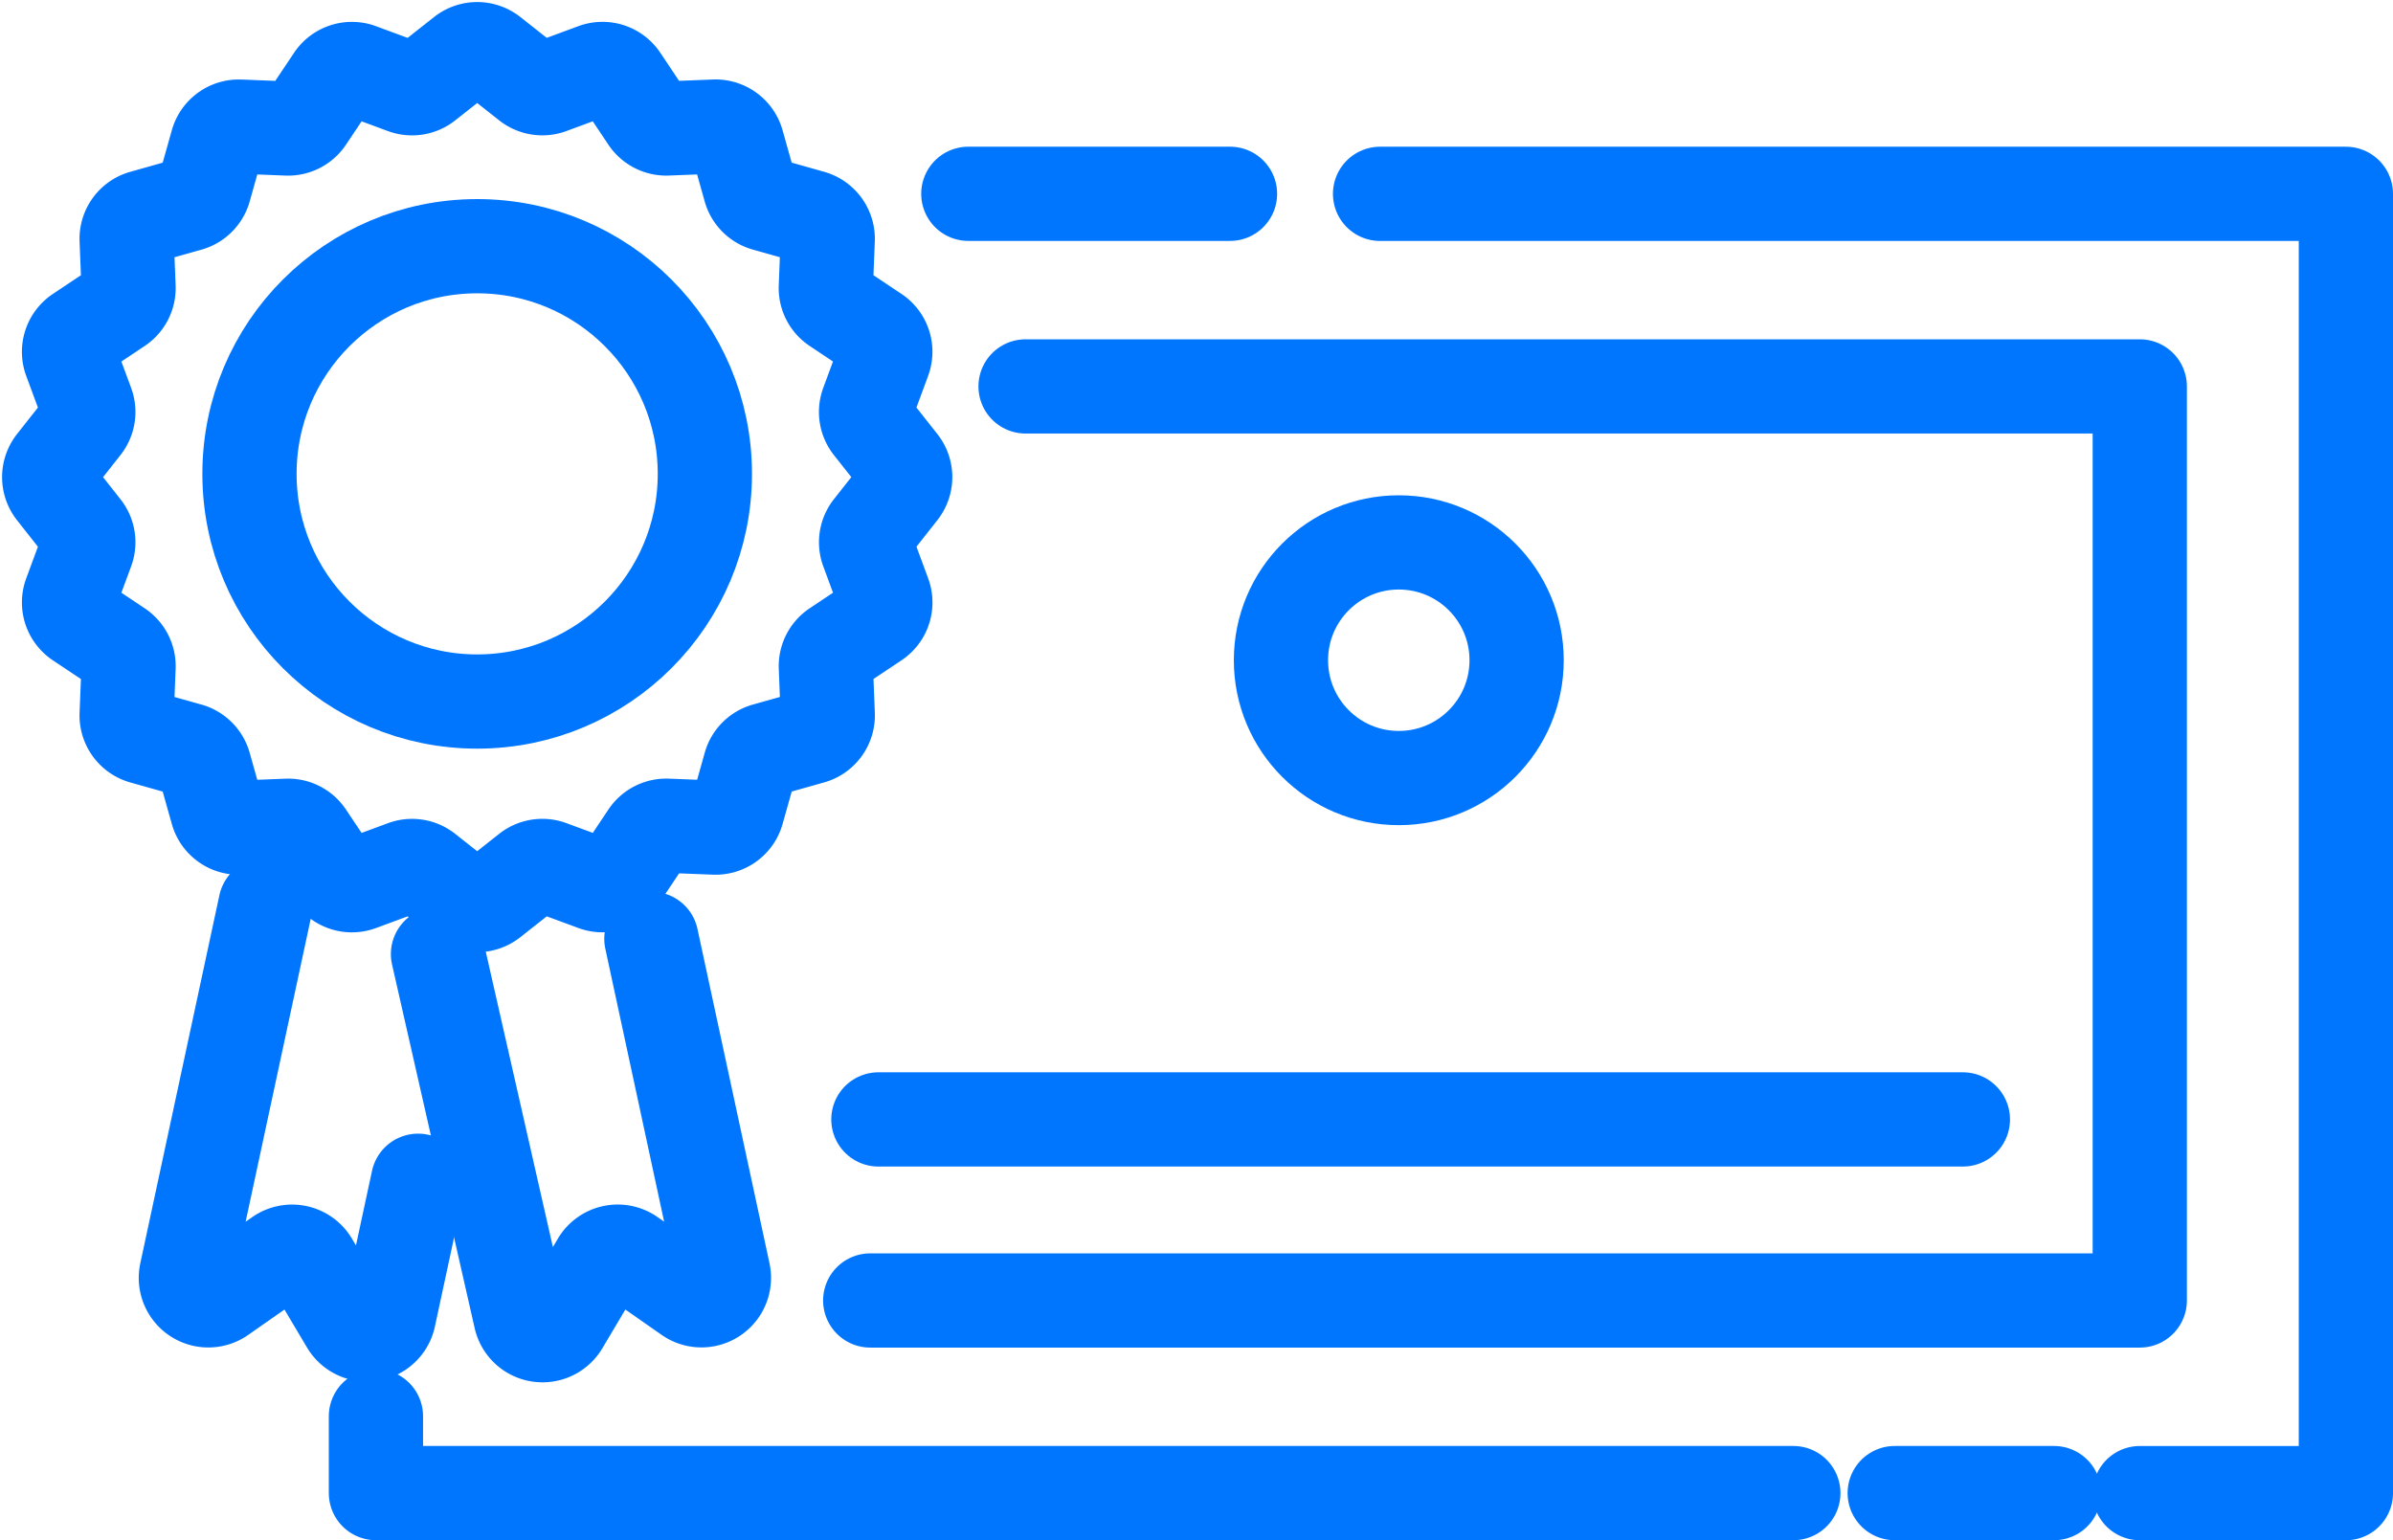 <svg xmlns="http://www.w3.org/2000/svg" width="76.177" height="49.035" viewBox="0 0 76.177 49.035"><g id="Group_1037" data-name="Group 1037" transform="translate(2372.887 1547.691)"><g id="Group_1045" data-name="Group 1045" transform="translate(-2371.322 -1546.127)"><g id="Group_1040" data-name="Group 1040" transform="translate(10.403 4.606)"><g id="Group_1039" data-name="Group 1039"><g id="Group_1038" data-name="Group 1038"><g id="Group_1037-2" data-name="Group 1037"><path id="Path_893" data-name="Path 893" d="M-2312.364-1485.789h-45.121v-2.446" transform="translate(2357.484 1527.153)" fill="none" stroke="#869095" stroke-linejoin="round" stroke-width="2"></path><line id="Line_157" data-name="Line 157" x1="5.071" transform="translate(48.347 41.364)" fill="none" stroke="#869095" stroke-linejoin="round" stroke-width="2"></line><path id="Path_894" data-name="Path 894" d="M-2314.969-1540h30.745v41.364h-6.561" transform="translate(2346.933 1540.001)" fill="none" stroke="#869095" stroke-linejoin="round" stroke-width="2"></path><line id="Line_158" data-name="Line 158" x2="8.33" transform="translate(18.857)" fill="none" stroke="#869095" stroke-linejoin="round" stroke-width="2"></line><path id="Path_895" data-name="Path 895" d="M-2331.612-1531.845h35.469v29.1h-40.414" transform="translate(2352.291 1537.977)" fill="none" stroke="#869095" stroke-linejoin="round" stroke-width="2"></path><line id="Line_159" data-name="Line 159" x2="34.523" transform="translate(15.994 29.468)" fill="none" stroke="#869095" stroke-linejoin="round" stroke-width="2"></line><circle id="Ellipse_25" data-name="Ellipse 25" cx="3.751" cy="3.751" r="3.751" transform="translate(28.809 11.098)" fill="none" stroke="#869095" stroke-linejoin="round" stroke-width="2"></circle></g></g></g></g><g id="Group_1044" data-name="Group 1044"><g id="Group_1043" data-name="Group 1043"><g id="Group_1042" data-name="Group 1042"><path id="Path_896" data-name="Path 896" d="M-2357.255-1545.974l1.189.938a.714.714,0,0,0,.69.11l1.42-.525a.714.714,0,0,1,.842.274l.841,1.259a.717.717,0,0,0,.623.317l1.513-.06a.716.716,0,0,1,.717.52l.41,1.458a.714.714,0,0,0,.494.494l1.457.411a.715.715,0,0,1,.521.716l-.06,1.513a.713.713,0,0,0,.317.623l1.259.84a.714.714,0,0,1,.273.842l-.524,1.42a.716.716,0,0,0,.109.691l.938,1.188a.714.714,0,0,1,0,.886l-.937,1.189a.715.715,0,0,0-.109.69l.524,1.42a.714.714,0,0,1-.273.842l-1.259.84a.715.715,0,0,0-.317.623l.06,1.513a.716.716,0,0,1-.521.716l-1.457.41a.713.713,0,0,0-.494.495l-.41,1.457a.714.714,0,0,1-.717.52l-1.513-.059a.713.713,0,0,0-.623.317l-.841,1.258a.713.713,0,0,1-.842.274l-1.42-.524a.714.714,0,0,0-.69.109l-1.189.938a.714.714,0,0,1-.886,0l-1.187-.937a.716.716,0,0,0-.691-.109l-1.419.524a.715.715,0,0,1-.843-.274l-.841-1.258a.712.712,0,0,0-.622-.317l-1.513.059a.713.713,0,0,1-.717-.52l-.41-1.457a.716.716,0,0,0-.494-.495l-1.457-.41a.716.716,0,0,1-.521-.716l.06-1.513a.716.716,0,0,0-.317-.623l-1.26-.84a.715.715,0,0,1-.273-.842l.525-1.42a.711.711,0,0,0-.11-.69l-.937-1.189a.716.716,0,0,1,0-.886l.937-1.188a.713.713,0,0,0,.11-.691l-.525-1.42a.715.715,0,0,1,.273-.842l1.26-.84a.715.715,0,0,0,.317-.623l-.06-1.513a.714.714,0,0,1,.521-.716l1.457-.411a.716.716,0,0,0,.494-.494l.41-1.458a.715.715,0,0,1,.717-.52l1.513.06a.715.715,0,0,0,.622-.317l.841-1.259a.716.716,0,0,1,.843-.274l1.419.525a.716.716,0,0,0,.691-.11l1.188-.937A.716.716,0,0,1-2357.255-1545.974Z" transform="translate(2371.322 1546.127)" fill="none" stroke="#869095" stroke-linejoin="round" stroke-width="2"></path><g id="Group_1041" data-name="Group 1041" transform="translate(6.377 6.274)"><circle id="Ellipse_26" data-name="Ellipse 26" cx="7.248" cy="7.248" r="7.248" fill="none" stroke="#869095" stroke-linejoin="round" stroke-width="2"></circle></g></g></g><path id="Path_897" data-name="Path 897" d="M-2354.858-1507.967l2.63,11.577a.715.715,0,0,0,1.312.207l1.165-1.961a.714.714,0,0,1,1.024-.22l1.847,1.291a.715.715,0,0,0,1.108-.736l-2.293-10.644" transform="translate(2367.236 1536.777)" fill="none" stroke="#869095" stroke-linejoin="round" stroke-width="2"></path><path id="Path_898" data-name="Path 898" d="M-2363-1509.882l-2.518,11.719a.715.715,0,0,0,1.109.736l1.846-1.291a.716.716,0,0,1,1.025.22l1.151,1.937a.715.715,0,0,0,1.313-.215l.932-4.329" transform="translate(2369.886 1537.132)" fill="none" stroke="#869095" stroke-linejoin="round" stroke-width="2"></path></g></g><g id="Group_1054" data-name="Group 1054" transform="translate(-2371.322 -1546.127)"><g id="Group_1049" data-name="Group 1049" transform="translate(10.403 4.606)"><g id="Group_1048" data-name="Group 1048"><g id="Group_1047" data-name="Group 1047"><g id="Group_1046" data-name="Group 1046"><path id="Path_899" data-name="Path 899" d="M-2312.364-1485.789h-45.121v-2.446" transform="translate(2357.484 1527.153)" fill="none" stroke="#0076ff" stroke-linecap="round" stroke-linejoin="round" stroke-width="3"></path><line id="Line_160" data-name="Line 160" x1="5.071" transform="translate(48.347 41.364)" fill="none" stroke="#0076ff" stroke-linecap="round" stroke-linejoin="round" stroke-width="3"></line><path id="Path_900" data-name="Path 900" d="M-2314.969-1540h30.745v41.364h-6.561" transform="translate(2346.933 1540.001)" fill="none" stroke="#0076ff" stroke-linecap="round" stroke-linejoin="round" stroke-width="3"></path><line id="Line_161" data-name="Line 161" x2="8.33" transform="translate(18.857)" fill="none" stroke="#0076ff" stroke-linecap="round" stroke-linejoin="round" stroke-width="3"></line><path id="Path_901" data-name="Path 901" d="M-2331.612-1531.845h35.469v29.1h-40.414" transform="translate(2352.291 1537.977)" fill="none" stroke="#0076ff" stroke-linecap="round" stroke-linejoin="round" stroke-width="3"></path><line id="Line_162" data-name="Line 162" x2="34.523" transform="translate(15.994 29.468)" fill="none" stroke="#0076ff" stroke-linecap="round" stroke-linejoin="round" stroke-width="3"></line><circle id="Ellipse_27" data-name="Ellipse 27" cx="3.751" cy="3.751" r="3.751" transform="translate(28.809 11.098)" fill="none" stroke="#0076ff" stroke-linecap="round" stroke-linejoin="round" stroke-width="3"></circle></g></g></g></g><g id="Group_1053" data-name="Group 1053"><g id="Group_1052" data-name="Group 1052"><g id="Group_1051" data-name="Group 1051"><path id="Path_902" data-name="Path 902" d="M-2357.255-1545.974l1.189.938a.714.714,0,0,0,.69.11l1.42-.525a.714.714,0,0,1,.842.274l.841,1.259a.717.717,0,0,0,.623.317l1.513-.06a.716.716,0,0,1,.717.52l.41,1.458a.714.714,0,0,0,.494.494l1.457.411a.715.715,0,0,1,.521.716l-.06,1.513a.713.713,0,0,0,.317.623l1.259.84a.714.714,0,0,1,.273.842l-.524,1.42a.716.716,0,0,0,.109.691l.938,1.188a.714.714,0,0,1,0,.886l-.937,1.189a.715.715,0,0,0-.109.69l.524,1.42a.714.714,0,0,1-.273.842l-1.259.84a.715.715,0,0,0-.317.623l.06,1.513a.716.716,0,0,1-.521.716l-1.457.41a.713.713,0,0,0-.494.495l-.41,1.457a.714.714,0,0,1-.717.52l-1.513-.059a.713.713,0,0,0-.623.317l-.841,1.258a.713.713,0,0,1-.842.274l-1.42-.524a.714.714,0,0,0-.69.109l-1.189.938a.714.714,0,0,1-.886,0l-1.187-.937a.716.716,0,0,0-.691-.109l-1.419.524a.715.715,0,0,1-.843-.274l-.841-1.258a.712.712,0,0,0-.622-.317l-1.513.059a.713.713,0,0,1-.717-.52l-.41-1.457a.716.716,0,0,0-.494-.495l-1.457-.41a.716.716,0,0,1-.521-.716l.06-1.513a.716.716,0,0,0-.317-.623l-1.26-.84a.715.715,0,0,1-.273-.842l.525-1.42a.711.711,0,0,0-.11-.69l-.937-1.189a.716.716,0,0,1,0-.886l.937-1.188a.713.713,0,0,0,.11-.691l-.525-1.42a.715.715,0,0,1,.273-.842l1.26-.84a.715.715,0,0,0,.317-.623l-.06-1.513a.714.714,0,0,1,.521-.716l1.457-.411a.716.716,0,0,0,.494-.494l.41-1.458a.715.715,0,0,1,.717-.52l1.513.06a.715.715,0,0,0,.622-.317l.841-1.259a.716.716,0,0,1,.843-.274l1.419.525a.716.716,0,0,0,.691-.11l1.188-.937A.716.716,0,0,1-2357.255-1545.974Z" transform="translate(2371.322 1546.127)" fill="none" stroke="#0076ff" stroke-linecap="round" stroke-linejoin="round" stroke-width="3"></path><g id="Group_1050" data-name="Group 1050" transform="translate(6.377 6.274)"><circle id="Ellipse_28" data-name="Ellipse 28" cx="7.248" cy="7.248" r="7.248" fill="none" stroke="#0076ff" stroke-linecap="round" stroke-linejoin="round" stroke-width="3"></circle></g></g></g><path id="Path_903" data-name="Path 903" d="M-2354.858-1507.967l2.63,11.577a.715.715,0,0,0,1.312.207l1.165-1.961a.714.714,0,0,1,1.024-.22l1.847,1.291a.715.715,0,0,0,1.108-.736l-2.293-10.644" transform="translate(2367.236 1536.777)" fill="none" stroke="#0076ff" stroke-linecap="round" stroke-linejoin="round" stroke-width="3"></path><path id="Path_904" data-name="Path 904" d="M-2363-1509.882l-2.518,11.719a.715.715,0,0,0,1.109.736l1.846-1.291a.716.716,0,0,1,1.025.22l1.151,1.937a.715.715,0,0,0,1.313-.215l.932-4.329" transform="translate(2369.886 1537.132)" fill="none" stroke="#0076ff" stroke-linecap="round" stroke-linejoin="round" stroke-width="3"></path></g></g></g></svg>